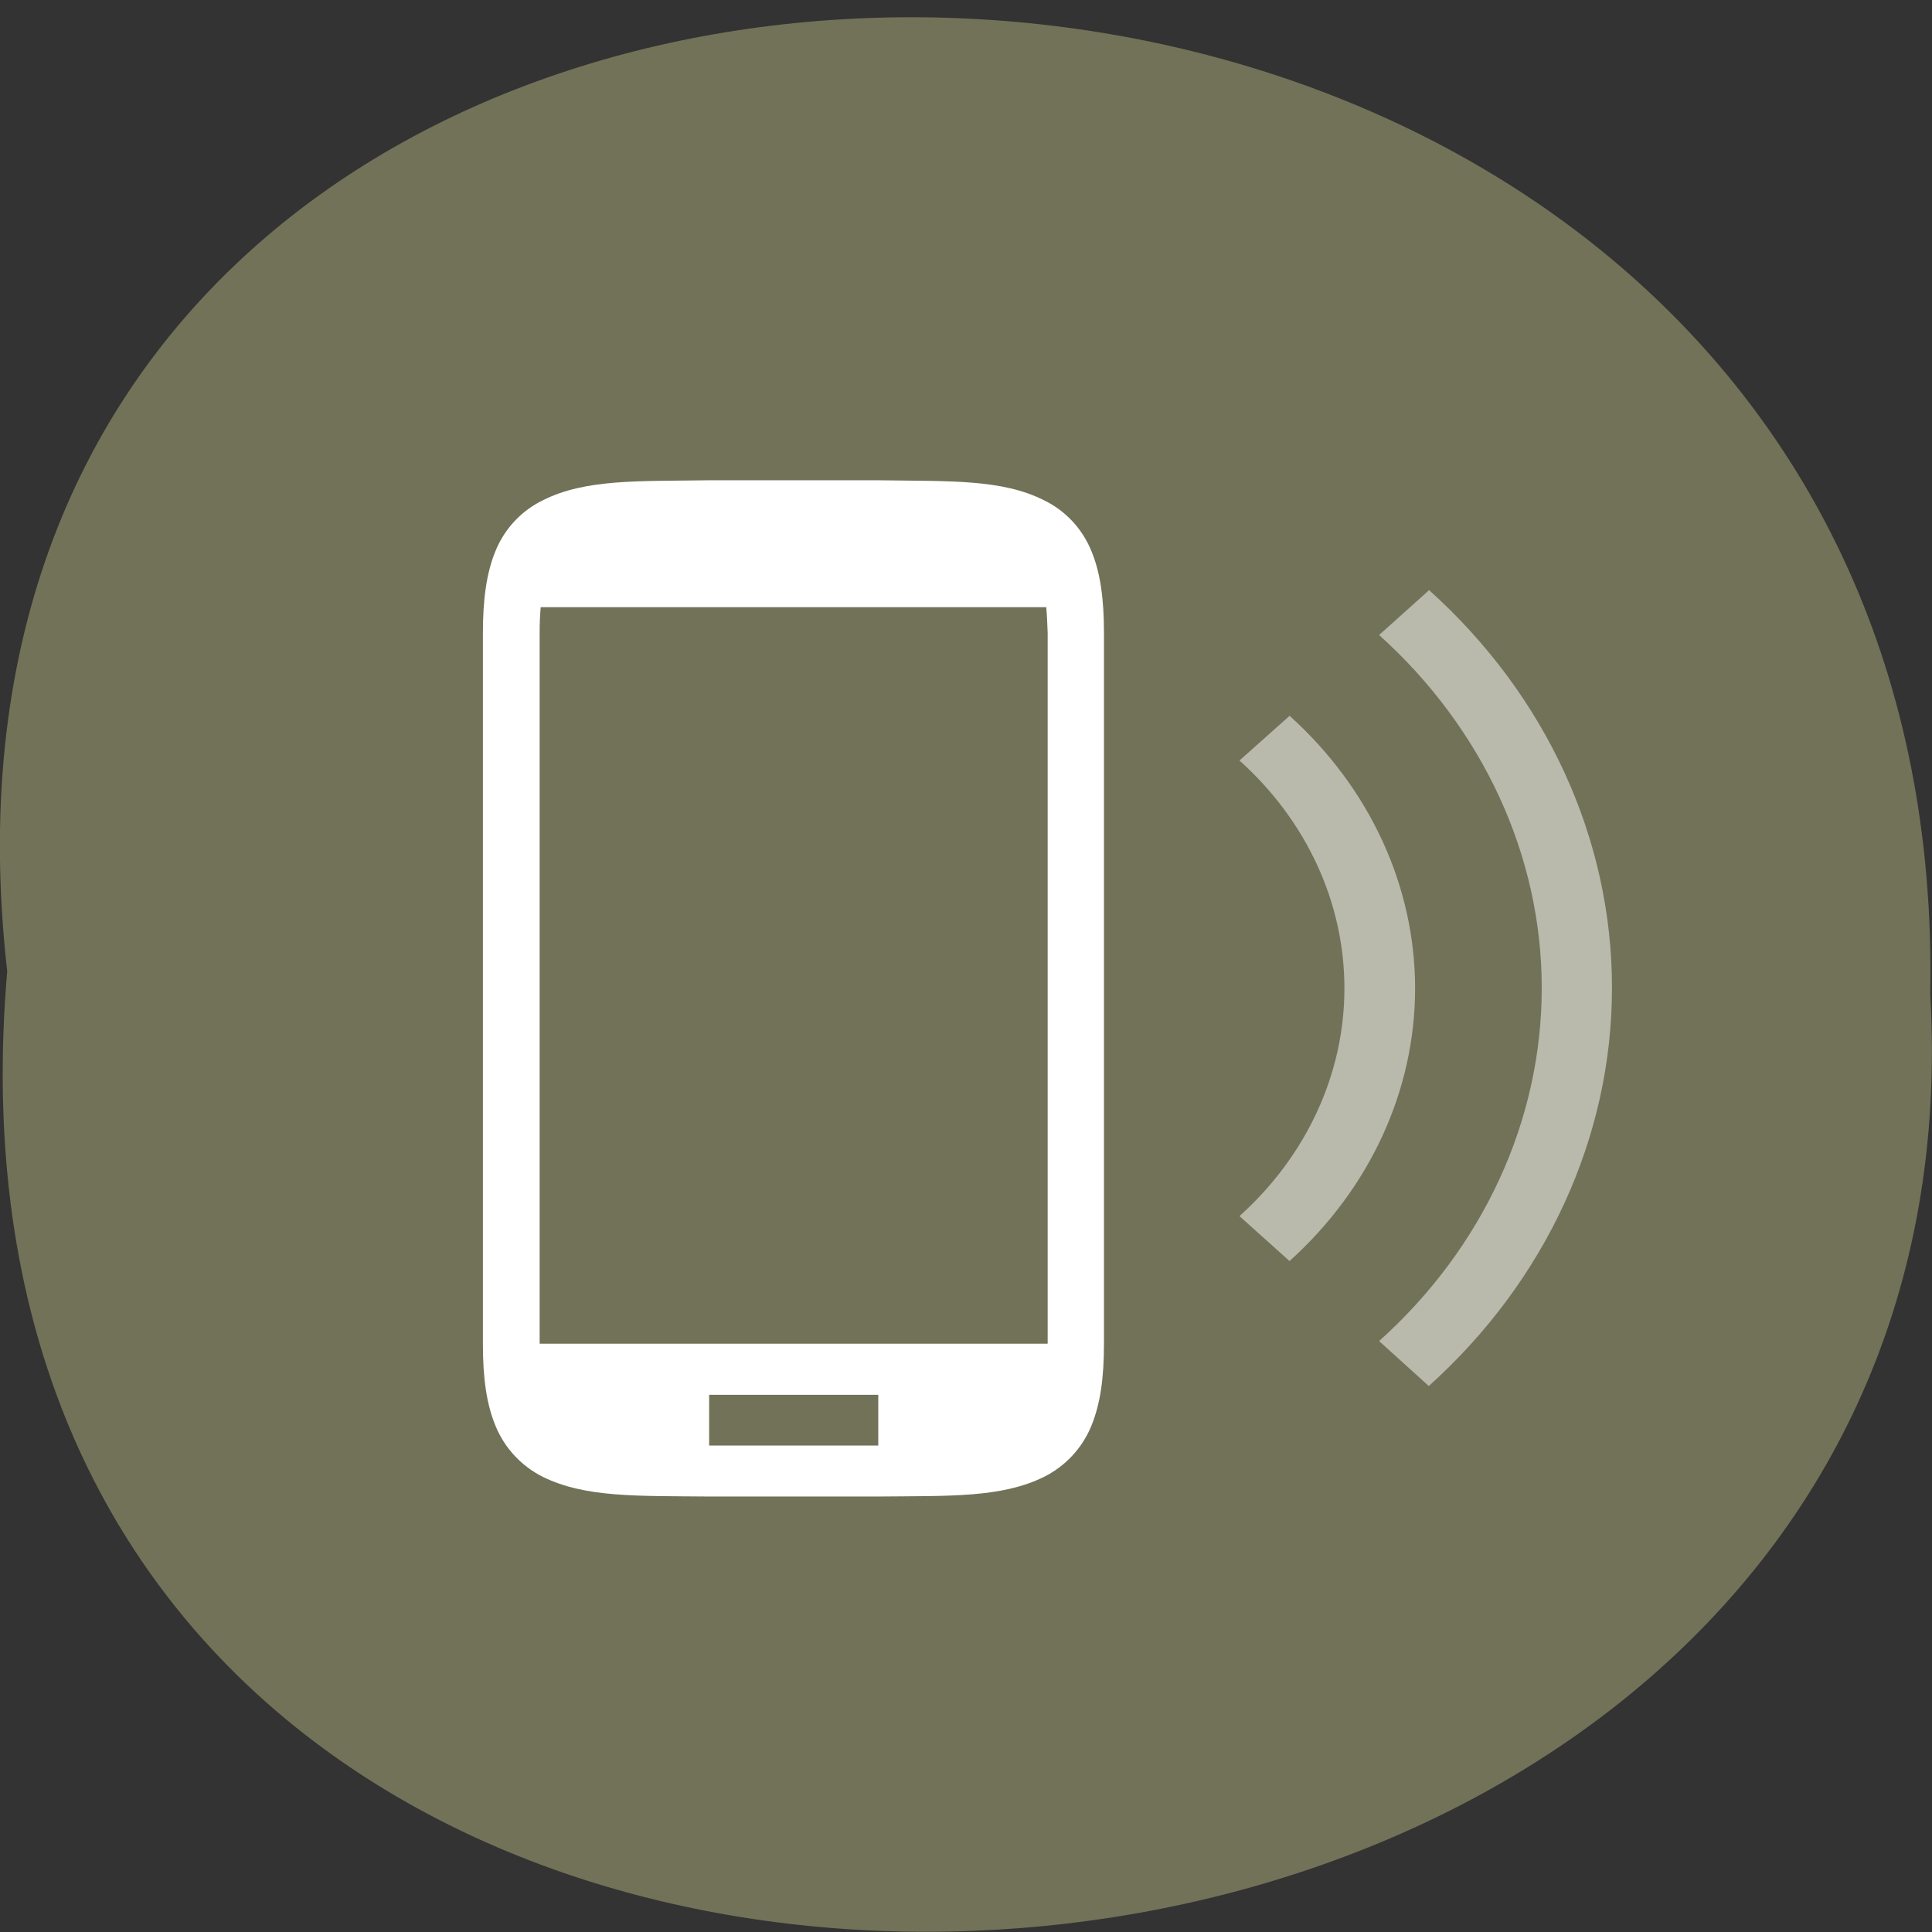 <svg xmlns="http://www.w3.org/2000/svg" viewBox="0 0 22 22"><rect x="0" y="0" width="22" height="22" fill="#333333" stroke="none"/><path d="m 0.082 11.06 c -1.664 -14.629 22.18 -14.426 21.898 0.262 c 0.785 13.656 -23.2 14.891 -21.898 -0.262" fill="#727259"/><g fill="#fff"><path d="m 8.07 5.469 c -0.809 0.012 -1.402 -0.016 -1.887 0.227 c -0.242 0.117 -0.434 0.32 -0.539 0.574 c -0.105 0.254 -0.145 0.555 -0.145 0.938 v 8.098 c 0 0.379 0.039 0.68 0.145 0.934 c 0.105 0.254 0.297 0.457 0.539 0.578 c 0.484 0.238 1.078 0.215 1.887 0.223 h 1.934 c 0.809 -0.008 1.398 0.016 1.883 -0.223 c 0.242 -0.121 0.434 -0.324 0.539 -0.578 c 0.105 -0.254 0.145 -0.555 0.145 -0.934 v -8.098 c 0 -0.383 -0.039 -0.684 -0.145 -0.938 c -0.105 -0.254 -0.297 -0.457 -0.539 -0.574 c -0.48 -0.242 -1.074 -0.215 -1.883 -0.227 m -3.848 1.445 h 5.758 c 0.008 0.09 0.012 0.184 0.016 0.293 v 8.094 h -5.785 v -8.094 c 0 -0.109 0.004 -0.203 0.012 -0.293 m 1.918 8.969 h 1.926 v 0.578 h -1.926"/><g fill-opacity="0.502"><path d="m 14.684 8.152 l -0.57 0.508 c 0.766 0.688 1.195 1.621 1.195 2.594 c 0 0.973 -0.43 1.906 -1.195 2.594 l 0.57 0.512 c 0.914 -0.824 1.43 -1.941 1.43 -3.105 c 0 -1.164 -0.516 -2.281 -1.43 -3.105"/><path d="m 16.27 6.723 l -0.566 0.508 c 1.184 1.066 1.852 2.516 1.852 4.02 c 0 1.508 -0.668 2.957 -1.852 4.02 l 0.566 0.512 c 1.336 -1.203 2.086 -2.836 2.086 -4.535 c 0 -1.699 -0.75 -3.332 -2.086 -4.531"/></g></g></svg>